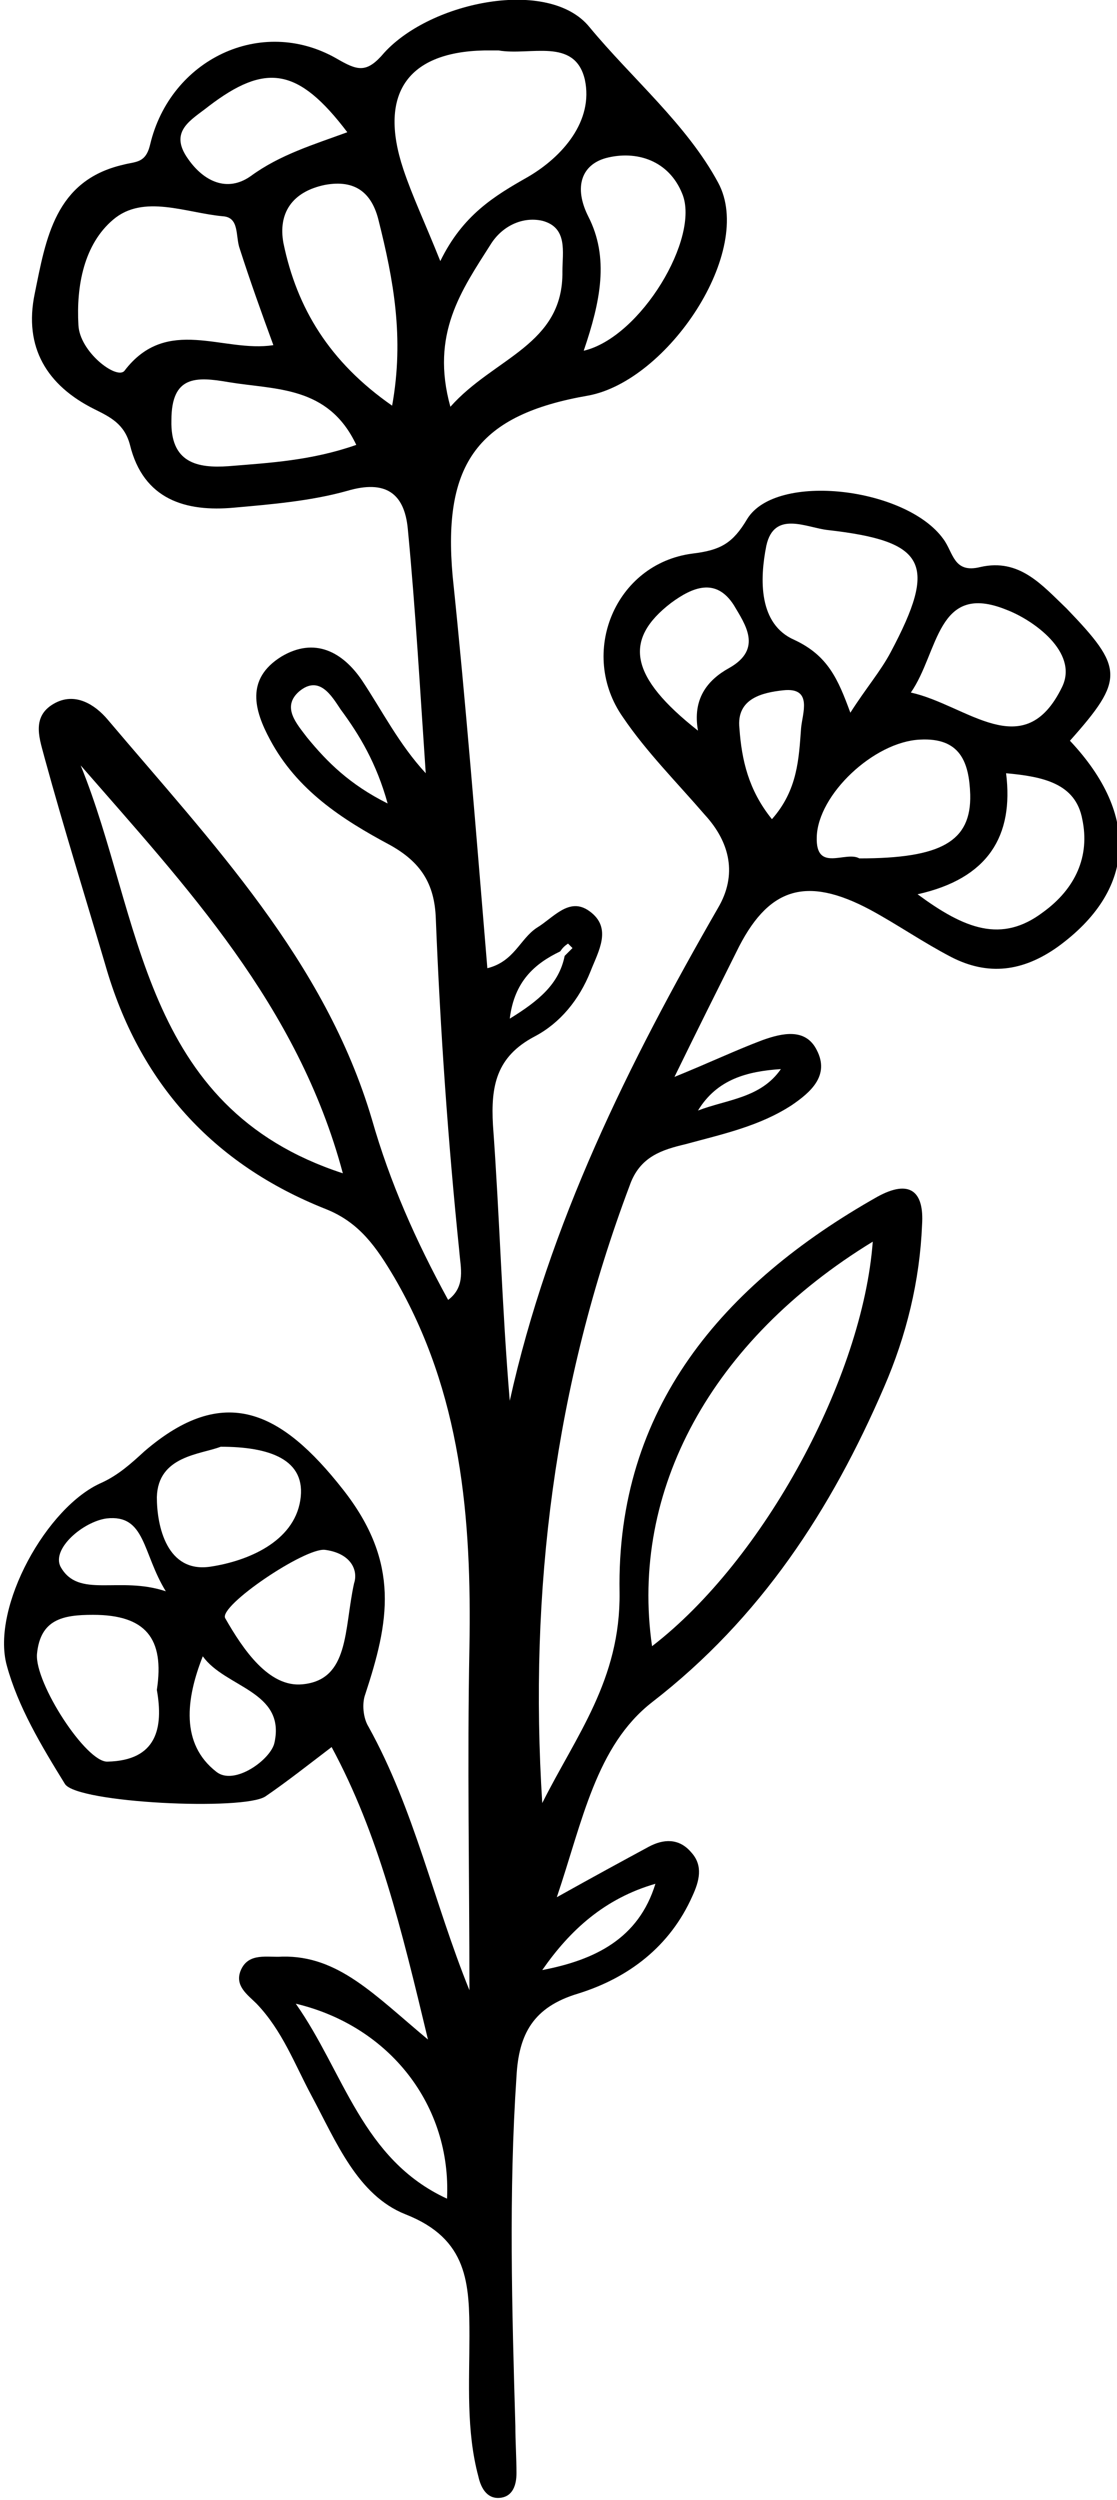 <?xml version="1.0" encoding="utf-8"?>
<!-- Generator: Adobe Illustrator 25.3.0, SVG Export Plug-In . SVG Version: 6.00 Build 0)  -->
<svg version="1.1" id="Layer_1" xmlns="http://www.w3.org/2000/svg" xmlns:xlink="http://www.w3.org/1999/xlink" x="0px" y="0px"
	 viewBox="0 0 99.7 223.1" style="enable-background:new 0 0 99.7 223.1;" xml:space="preserve">
<path d="M43.5,86.4c2.4-0.6,2.9-2.6,4.4-3.6c1.5-0.9,2.9-2.8,4.7-1.5c2.1,1.5,0.8,3.6,0.1,5.4c-1,2.5-2.7,4.6-5,5.8
	c-3.4,1.8-3.9,4.4-3.7,7.9c0.6,8.2,0.8,16.3,1.5,24.6C49,109.2,56.1,94.9,64.1,81c1.7-2.9,1.1-5.8-1.2-8.3c-2.5-2.9-5.2-5.6-7.3-8.7
	c-4-5.7-0.7-13.7,6.2-14.6c2.5-0.3,3.6-0.9,4.9-3.1c2.6-4.2,14.2-2.8,17.5,1.8c0.9,1.2,0.9,3.1,3.3,2.5c3.5-0.8,5.5,1.6,7.7,3.7
	c5.1,5.3,5.2,6.3,0.3,11.8c6.3,6.7,5.8,13.4-1.1,18.4c-3.1,2.2-6.2,2.6-9.5,0.9c-2.5-1.3-4.8-2.9-7.2-4.2c-5.8-3.1-9.2-2-12,3.8
	c-1.7,3.4-3.4,6.8-5.5,11.1c3.2-1.3,5.5-2.4,7.9-3.3c1.7-0.6,3.8-1.1,4.8,0.9c1.2,2.3-0.6,3.8-2.2,4.9c-2.9,1.9-6.2,2.6-9.5,3.5
	c-2.1,0.5-4.1,1.1-5,3.7c-6.7,17.8-9,36.1-7.8,55.1c3-6,7-11,6.9-18.8c-0.3-16.4,9.2-27.5,23-35.3c2.9-1.6,4.2-0.5,4,2.5
	c-0.2,5-1.4,9.9-3.4,14.5c-4.7,10.9-11,20.6-20.7,28.1c-5,3.9-6.2,10.6-8.5,17.4c3.4-1.9,5.8-3.2,8.2-4.5c1.3-0.7,2.7-0.8,3.8,0.5
	c1.1,1.2,0.7,2.6,0.1,3.9c-2,4.5-5.7,7.3-10.2,8.7c-4,1.2-5.3,3.6-5.5,7.4c-0.7,10.4-0.4,20.8-0.1,31.2c0,1.4,0.1,2.8,0.1,4.2
	c0,1-0.3,2.1-1.5,2.2c-1.2,0.1-1.7-1-1.9-1.9c-1.1-4.1-0.8-8.4-0.8-12.5c0-4.7-0.1-8.7-5.7-10.9c-4.3-1.7-6.2-6.5-8.4-10.6
	c-1.5-2.8-2.6-5.8-4.9-8.2c-0.8-0.8-2-1.6-1.4-3c0.7-1.6,2.4-1.1,3.7-1.2c5-0.1,8.2,3.4,13,7.4c-2.4-10-4.4-18.3-8.6-26.1
	c-2.1,1.6-4,3.1-5.9,4.4c-1.9,1.3-16.8,0.6-17.9-1.1c-2.1-3.4-4.2-6.9-5.2-10.6c-1.4-5.2,3.6-14.2,8.5-16.3c1.5-0.7,2.6-1.7,3.8-2.8
	c7.1-6.1,12.2-3.6,17.7,3.4c5.2,6.6,4.1,11.9,2,18.3c-0.3,0.8-0.2,2.1,0.3,2.9c4.1,7.4,5.8,15.6,9,23.5c0-10.2-0.2-20.4,0-30.6
	c0.2-11.5-0.7-22.7-6.7-33c-1.6-2.7-3.1-4.9-6.1-6.1c-10.1-4-16.7-11.3-19.7-21.8c-1.8-6.1-3.7-12.2-5.4-18.4
	c-0.4-1.6-1.3-3.7,0.8-4.9c1.9-1.1,3.7,0.1,4.8,1.4c9.3,11,19.4,21.5,23.6,35.7c1.6,5.6,3.9,10.8,6.8,16.1c1.6-1.2,1.1-2.9,1-4.3
	C40,102,39.3,92,38.9,82c-0.1-3.2-1.4-5.1-4.1-6.6c-4.3-2.3-8.3-4.9-10.7-9.4c-1.4-2.6-2.2-5.4,1-7.4c3-1.8,5.5-0.4,7.2,2.1
	c1.8,2.7,3.3,5.7,5.7,8.3c-0.5-7.3-0.9-14.5-1.6-21.8c-0.3-3.2-2-4.4-5.4-3.4c-3.2,0.9-6.7,1.2-10.1,1.5c-4.3,0.4-8.1-0.7-9.3-5.6
	c-0.5-1.9-1.8-2.5-3.2-3.2c-4.2-2.1-6.3-5.5-5.3-10.3c1-4.9,1.8-10.1,7.9-11.5c1.1-0.3,2-0.1,2.4-1.8C15.2,5.3,23.3,1.4,30,5.2
	c1.9,1.1,2.7,1.4,4.3-0.5C38.5,0.1,49-2,52.6,2.4c3.8,4.6,8.7,8.7,11.5,13.9c3.3,6.1-4.5,17.7-11.6,19c-9.8,1.7-13,6-12.1,16.1
	C41.6,62.9,42.5,74.4,43.5,86.4z M50,84.9c-2.3,1.1-4.1,2.7-4.5,6c2.6-1.6,4.4-3.1,4.9-5.6c0.2-0.2,0.5-0.5,0.7-0.7
	c0,0-0.2-0.2-0.4-0.4C50.4,84.4,50.2,84.6,50,84.9z M77.9,110.8c-14.4,8.8-21.7,22.2-19.7,36.1C68.2,139.2,77,122.9,77.9,110.8z
	 M7.2,68.3c5.5,13.5,5.3,30.5,23.4,36.4C26.6,89.7,16.6,79.1,7.2,68.3z M39.3,23.3c2-4.1,4.8-5.8,7.8-7.5c3.1-1.8,5.9-5,5.1-8.7
	c-0.9-3.8-4.9-2.1-7.7-2.6c-0.2,0-0.4,0-0.6,0C36.5,4.4,33.7,8.2,36,15.1C36.8,17.5,37.9,19.8,39.3,23.3z M24.4,30.8
	c-1.1-3-2.1-5.8-3-8.6c-0.4-1.1,0-2.8-1.5-2.9c-3.3-0.3-7.1-2-9.8,0.3c-2.6,2.2-3.3,5.9-3.1,9.4c0.1,2.4,3.4,4.9,4.1,4.1
	C14.9,28.1,19.9,31.5,24.4,30.8z M75.9,63.6c1.4-2.2,2.7-3.7,3.6-5.4c4.2-7.9,3.2-9.9-5.6-10.9c-1.9-0.2-4.8-1.8-5.5,1.4
	c-0.6,3-0.7,7,2.5,8.4C73.9,58.5,74.8,60.6,75.9,63.6z M35,36.2c1.1-6.1,0.1-11.3-1.2-16.5c-0.6-2.5-2.1-3.7-4.8-3.2
	c-2.9,0.6-4.2,2.5-3.7,5.2C26.5,27.5,29.4,32.3,35,36.2z M14,150.8c0.7-4.6-1-6.7-5.7-6.7c-2.7,0-4.7,0.4-5,3.5
	c-0.2,2.6,4.4,9.7,6.3,9.6C14,157.1,14.6,154.2,14,150.8z M76.7,76.6c7.3,0,10-1.5,9.9-5.7c-0.1-2.9-0.9-5.1-4.5-4.9
	c-4.1,0.2-9.1,4.9-9.2,8.7C72.8,77.9,75.5,75.9,76.7,76.6z M52.1,31.3c5.1-1.2,10.4-10.1,8.8-14c-1.2-3-4.1-3.9-6.8-3.2
	c-2.2,0.6-2.9,2.6-1.6,5.2C54.4,23,53.6,26.9,52.1,31.3z M81.9,79.8c4.2,3.1,7.5,4.4,11.2,1.6c2.9-2.1,4.2-5,3.5-8.3
	c-0.6-3.2-3.5-3.8-6.8-4.1C90.5,74.6,88.2,78.4,81.9,79.8z M40.2,36.3c3.9-4.4,10.1-5.5,10-12.1c0-1.7,0.5-3.9-1.8-4.5
	c-1.8-0.4-3.6,0.5-4.6,2.1C41.2,25.9,38.4,29.8,40.2,36.3z M19.7,129.1c-1.8,0.7-5.6,0.8-5.7,4.5c0,2.6,0.9,6.8,4.8,6.2
	c3.3-0.5,7.4-2.2,8-5.9C27.4,130.2,24,129.1,19.7,129.1z M31.8,39.7c-2.5-5.3-7.2-4.9-11.4-5.6c-2.9-0.5-5.1-0.6-5.1,3.4
	c-0.1,3.8,2.3,4.3,5.1,4.1C24.1,41.3,27.8,41.1,31.8,39.7z M81.3,61.8c5,1.1,10.1,6.5,13.5-0.5c1.5-3.1-2.6-6-5-6.9
	C83.6,51.9,83.8,58.2,81.3,61.8z M39.9,196.2c0.4-8.3-5.1-15.4-13.5-17.4C30.7,184.9,32.3,192.7,39.9,196.2z M31.6,141.3
	c0.4-1.2-0.3-2.7-2.6-3c-1.8-0.2-9.5,5-8.9,6.1c1.6,2.8,3.9,6.2,6.9,5.9C31.2,149.9,30.7,145.4,31.6,141.3z M31,11.8
	C26.6,6,23.7,5.6,18.6,9.5c-1.5,1.2-3.6,2.2-1.8,4.7c1.4,2,3.5,3,5.6,1.5C25,13.8,28,12.9,31,11.8z M62.3,65.2
	c-0.5-2.8,0.8-4.5,2.8-5.6c3-1.7,1.4-3.9,0.4-5.6c-1.6-2.5-3.7-1.6-5.6-0.2C55.6,57.1,56.2,60.4,62.3,65.2z M18.1,147.8
	c-1.5,3.8-2,7.8,1.2,10.3c1.6,1.3,4.9-1.1,5.2-2.6C25.5,150.9,20.1,150.6,18.1,147.8z M68.9,73.1c2.3-2.6,2.4-5.4,2.6-8.1
	c0.1-1.3,1.1-3.7-1.6-3.4c-1.8,0.2-4.2,0.7-3.9,3.4C66.2,67.8,66.8,70.5,68.9,73.1z M14.8,142c-2.1-3.4-1.8-6.9-5.3-6.5
	c-2.1,0.3-4.9,2.7-4.1,4.3C7,142.7,10.6,140.6,14.8,142z M34.6,71.7c-1-3.6-2.5-6.1-4.2-8.4c-0.8-1.2-1.9-3.1-3.7-1.6
	c-1.6,1.4-0.2,2.9,0.7,4.1C29.2,68,31.2,70,34.6,71.7z M58.5,168.1c-4.5,1.3-7.6,4.1-10.1,7.7C53.1,174.9,57,173,58.5,168.1z
	 M62.3,99.1c2.6-1,5.6-1.1,7.4-3.7C66.7,95.6,64,96.3,62.3,99.1z"/>
</svg>
